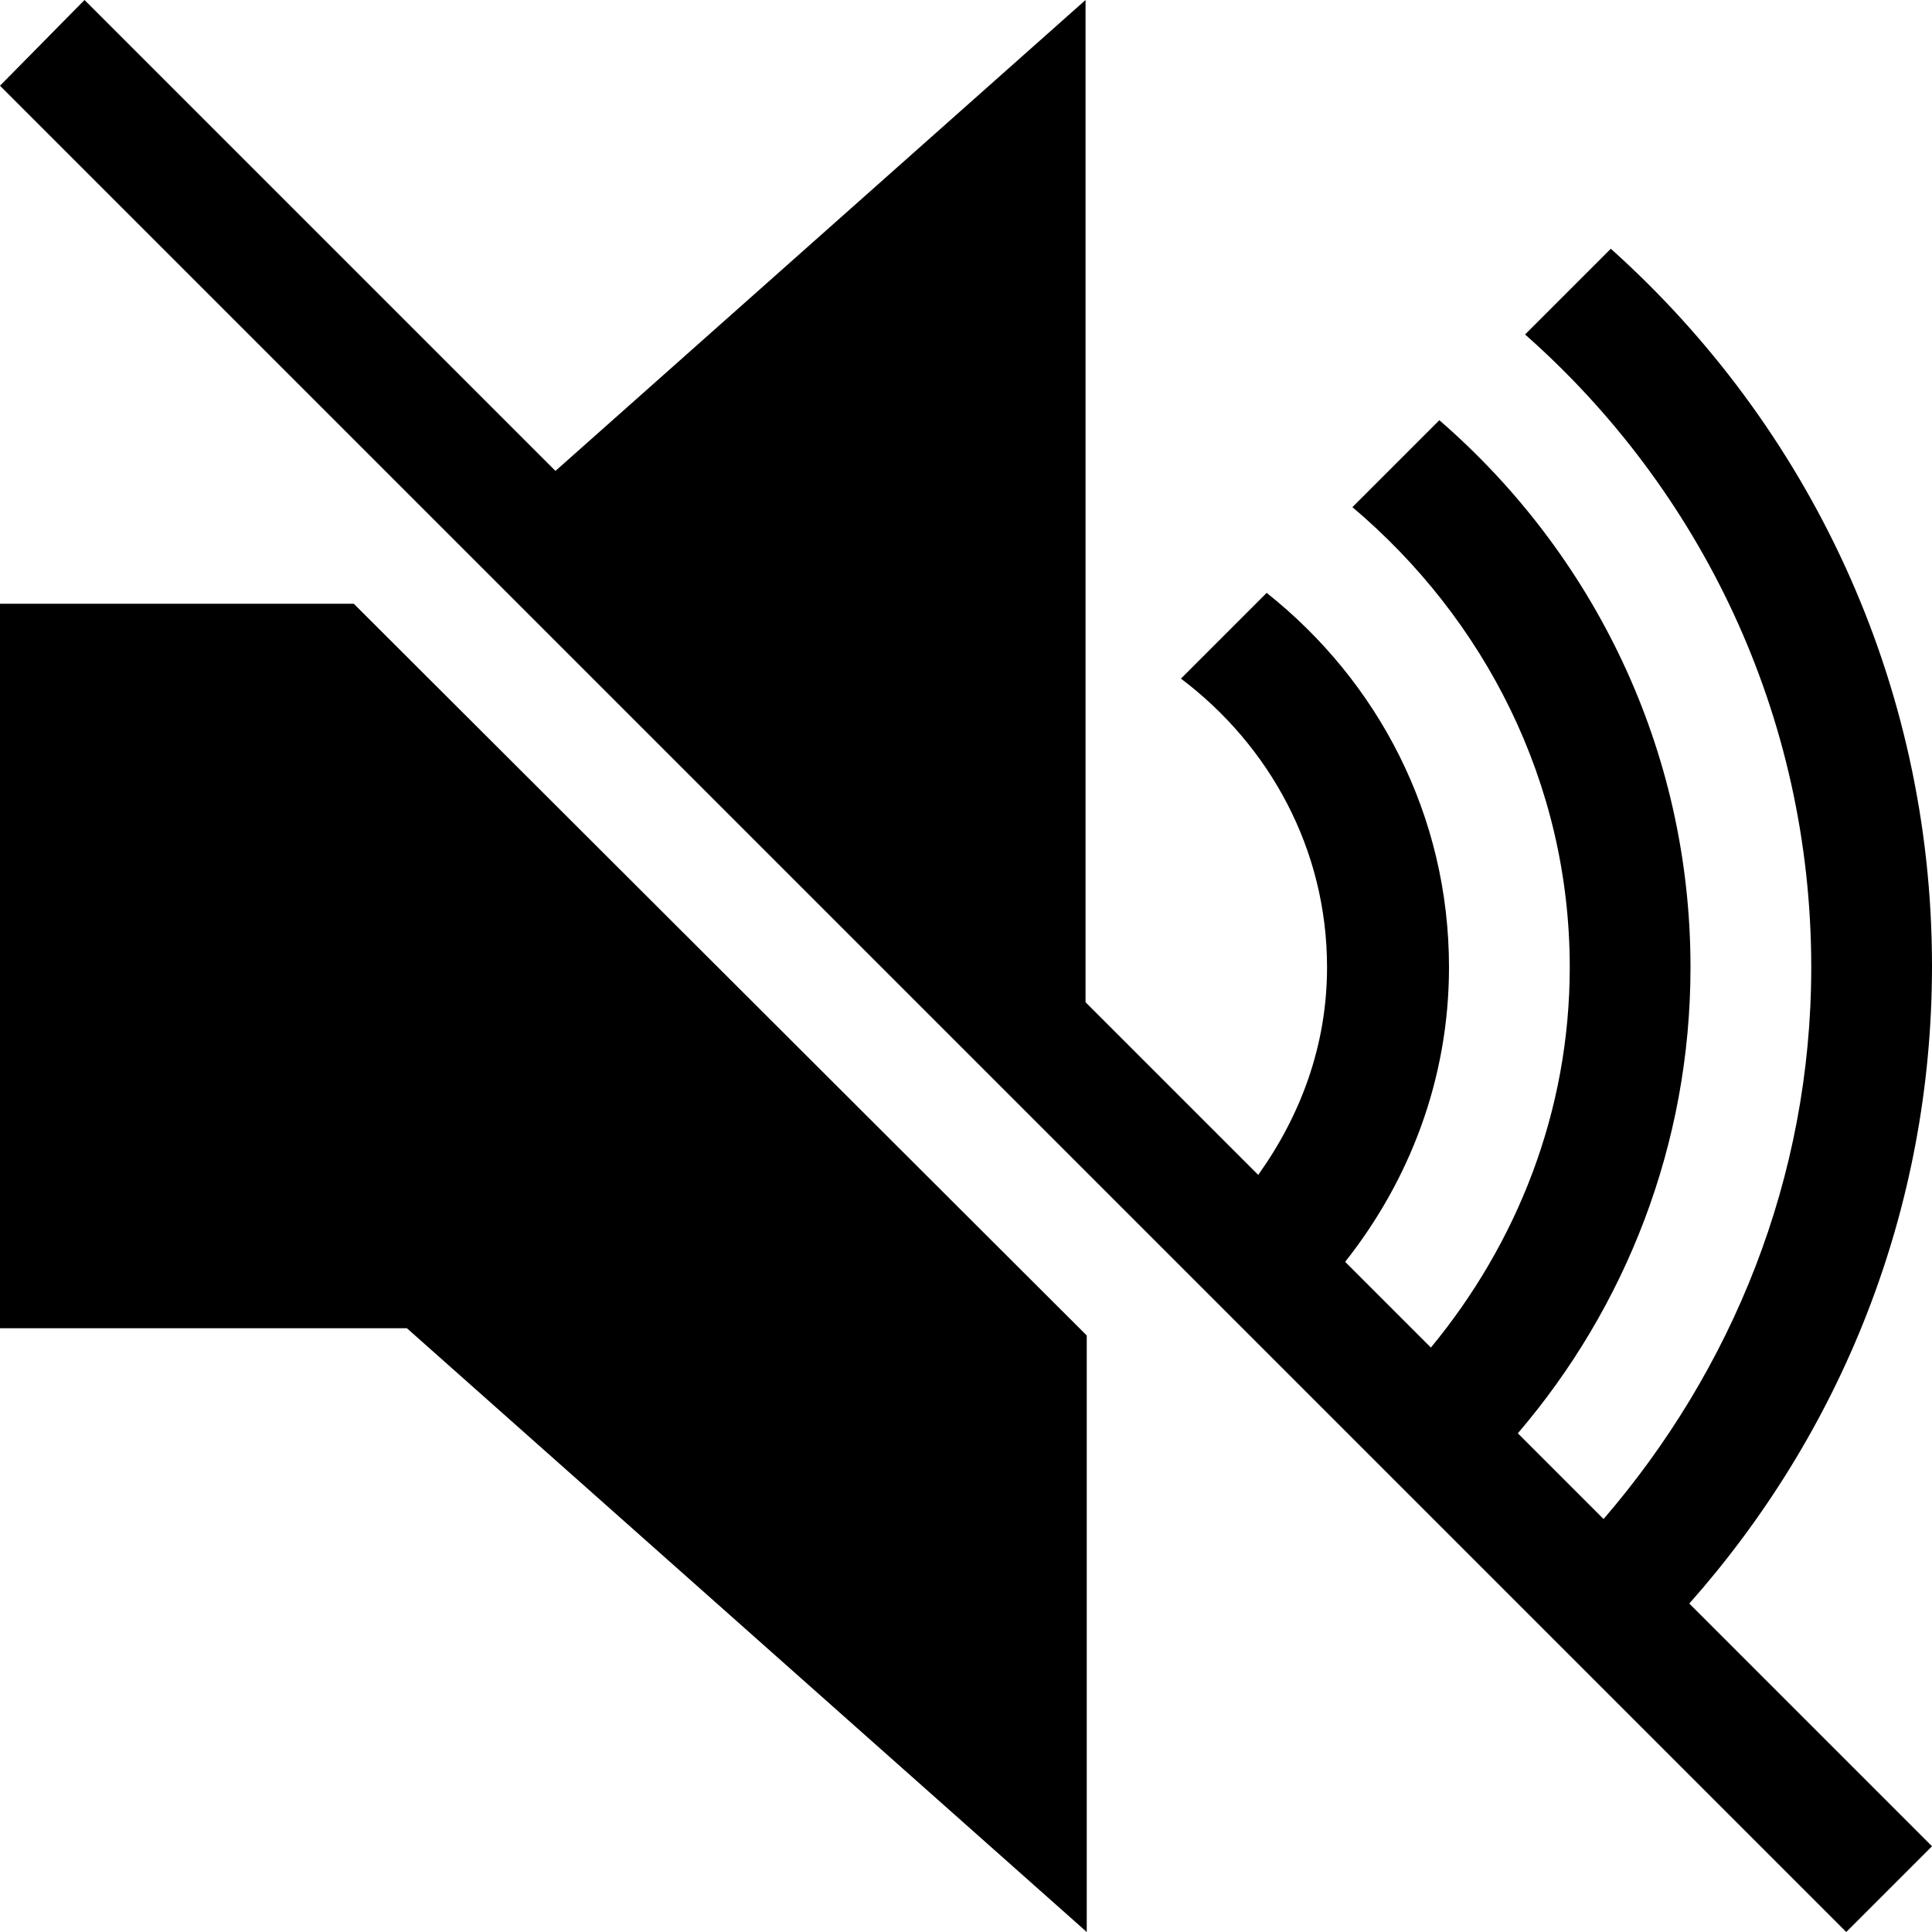 <svg xmlns="http://www.w3.org/2000/svg" viewBox="0 0 16 16">
  <polygon points="0 5 0 11 3.37 11 9 16 9 11.06 2.93 5 0 5"/>
  <path d="M16,8c0-2.36-1.03-4.48-2.66-5.94l-.71.71c1.45,1.28,2.37,3.15,2.37,5.24,0,1.75-.66,3.34-1.72,4.57l-.71-.71c.89-1.04,1.43-2.39,1.43-3.86,0-1.81-.81-3.43-2.08-4.53l-.72.72c1.09.92,1.8,2.28,1.8,3.81,0,1.2-.44,2.29-1.15,3.15l-.71-.71c.53-.67.86-1.51.86-2.44,0-1.26-.59-2.37-1.51-3.1l-.71.71c.73.55,1.21,1.41,1.21,2.39,0,.65-.22,1.23-.57,1.72l-1.43-1.43V0l-4.39,3.9L.7,0,0,.71l3.86,3.86h0s5.14,5.14,5.14,5.14h0s6.29,6.29,6.29,6.29l.71-.71-2.01-2.01c1.25-1.41,2.01-3.25,2.01-5.28Z"/>
</svg>